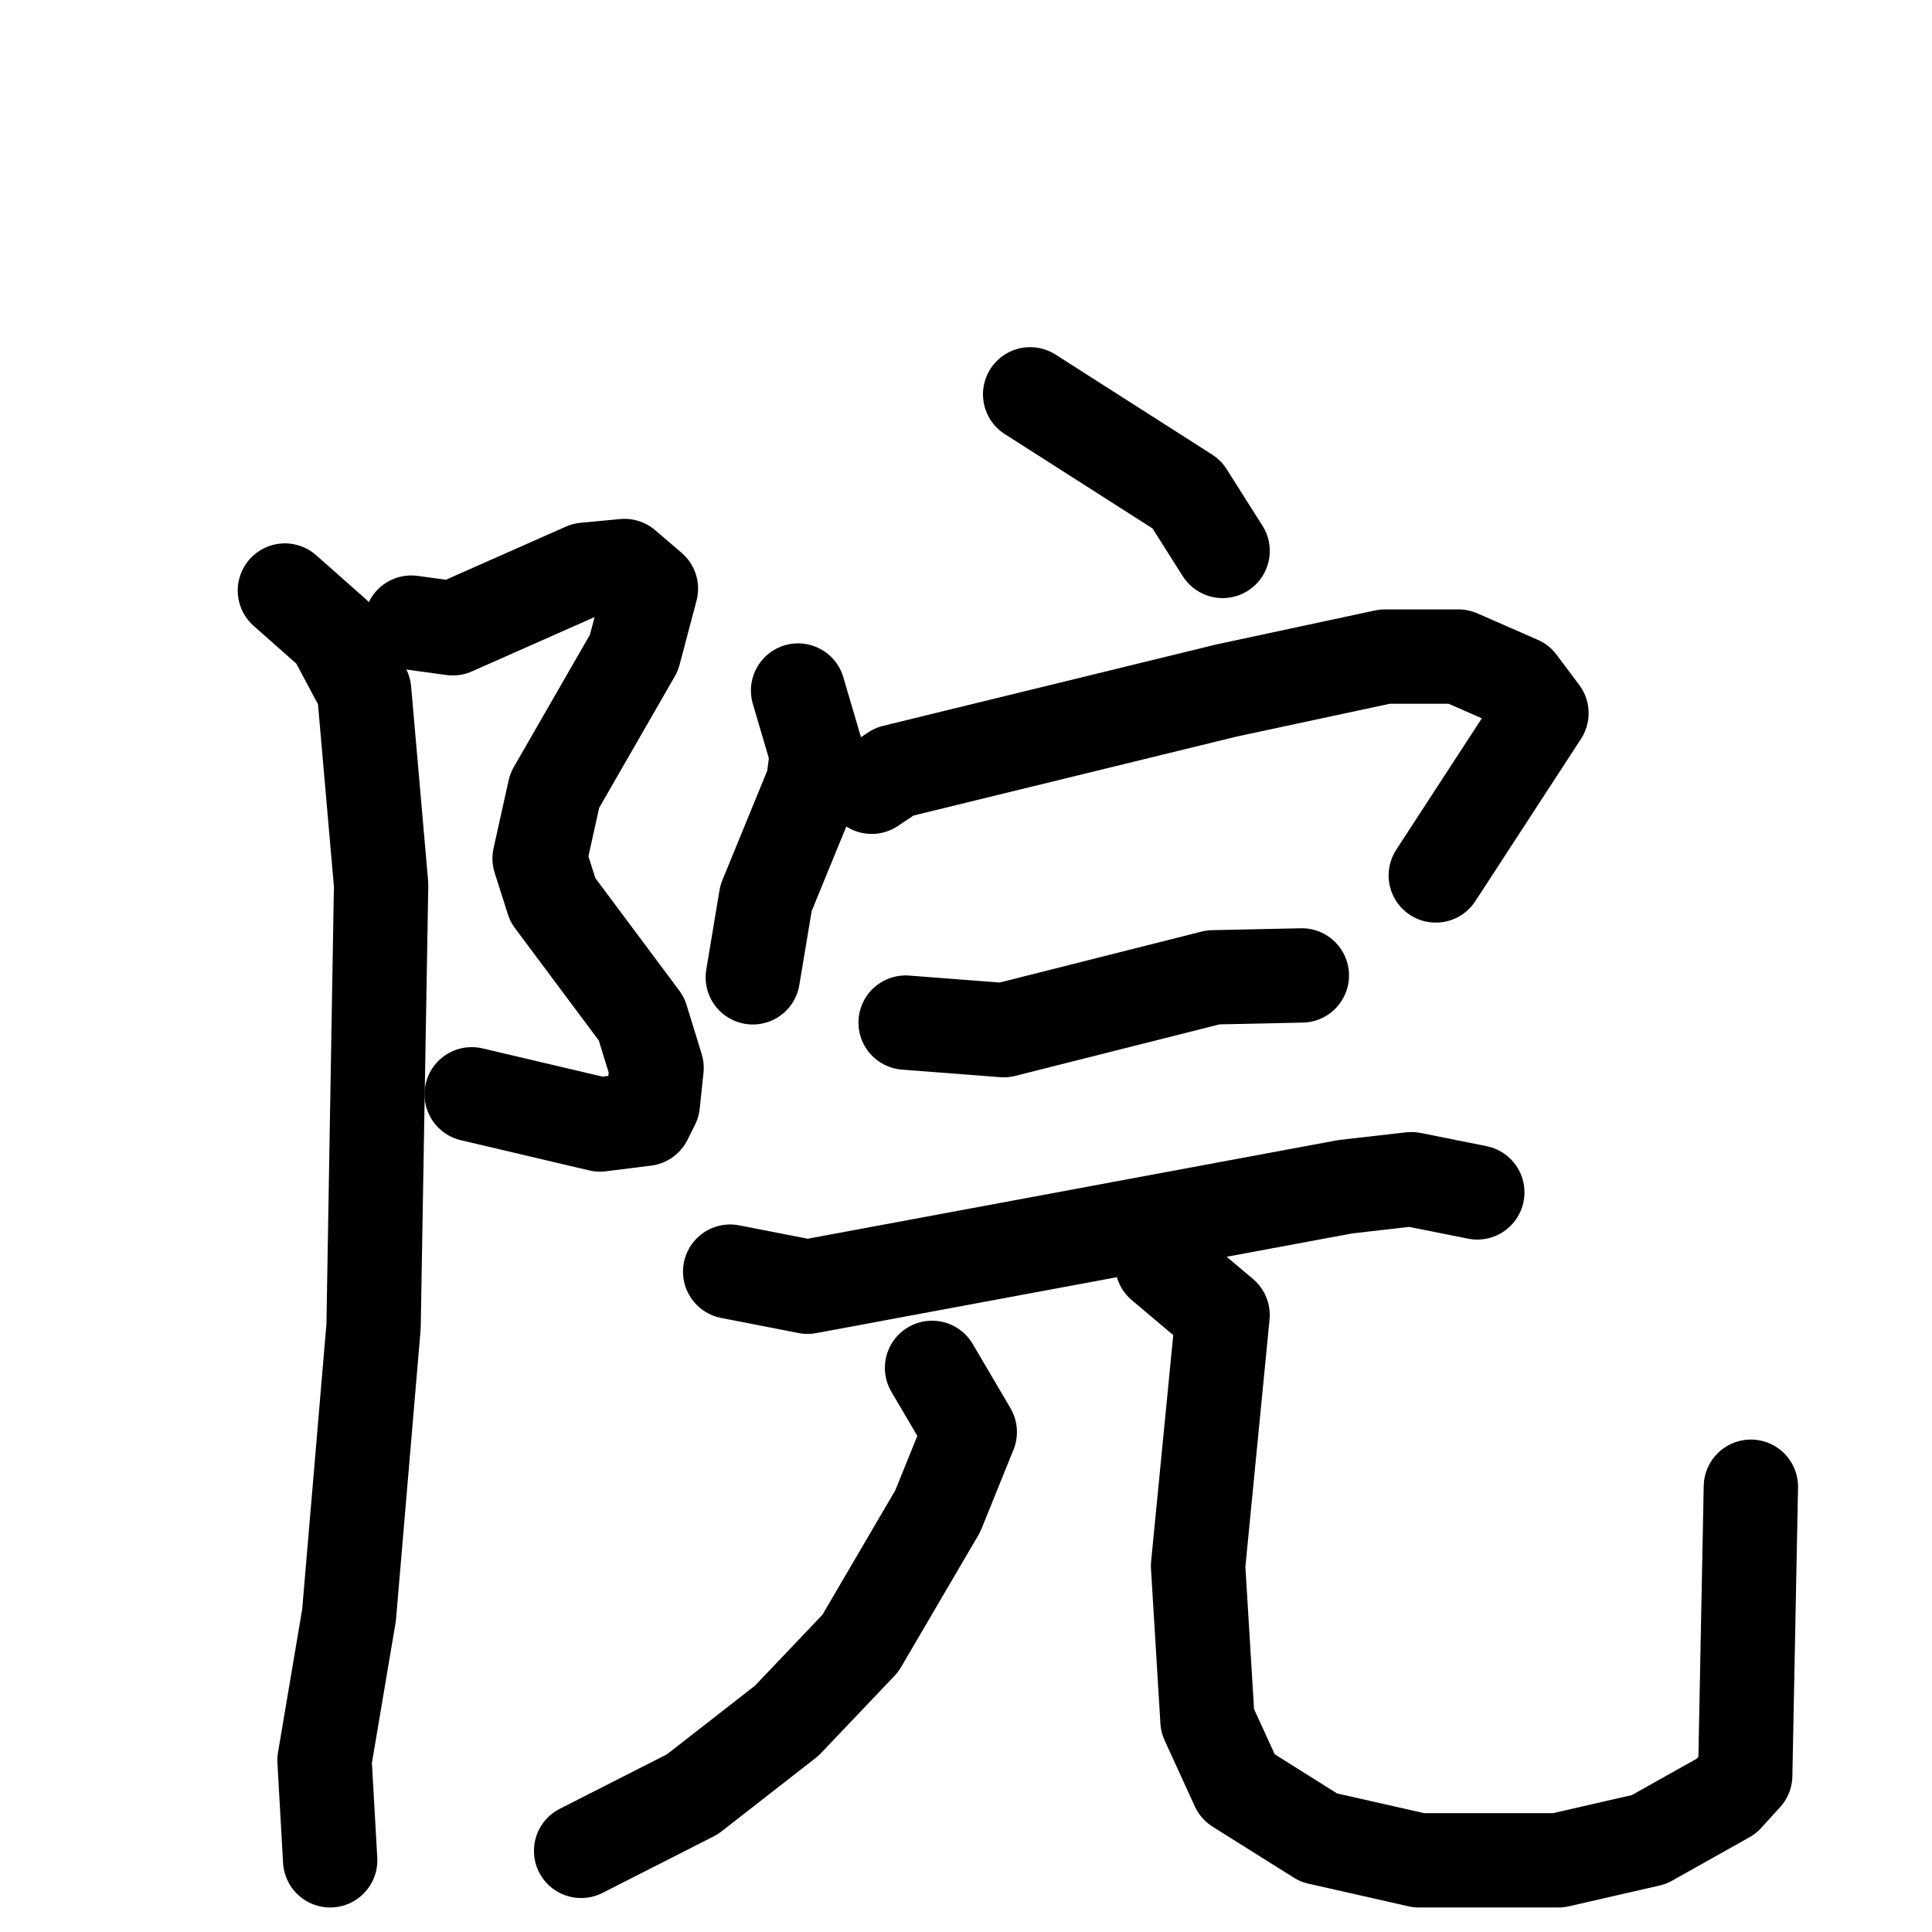 <svg xmlns="http://www.w3.org/2000/svg" viewBox="0 0 1024 1024">
  <g style="fill:none;stroke:#000000;stroke-width:50;stroke-linecap:round;stroke-linejoin:round;" transform="scale(1, 1) translate(0, 0)">
    <path d="M 218.0,330.0 L 240.0,333.0 L 310.0,302.0 L 331.0,300.0 L 345.0,312.0 L 336.0,346.0 L 294.0,419.0 L 286.0,455.0 L 293.0,477.0 L 340.0,540.0 L 348.0,566.0 L 346.0,585.0 L 342.0,593.0 L 318.0,596.0 L 250.0,580.0"/>
    <path d="M 151.0,313.0 L 177.0,336.0 L 193.0,366.0 L 202.0,469.0 L 198.0,703.0 L 185.0,856.0 L 172.0,933.0 L 175.0,986.0"/>
    <path d="M 546.0,209.0 L 629.0,262.0 L 648.0,292.0"/>
    <path d="M 423.0,366.0 L 433.0,400.0 L 431.0,415.0 L 406.0,476.0 L 399.0,518.0"/>
    <path d="M 462.0,417.0 L 474.0,409.0 L 650.0,366.0 L 734.0,348.0 L 773.0,348.0 L 805.0,362.0 L 817.0,378.0 L 761.0,464.0"/>
    <path d="M 480.0,542.0 L 532.0,546.0 L 643.0,518.0 L 690.0,517.0"/>
    <path d="M 387.0,674.0 L 428.0,682.0 L 713.0,629.0 L 748.0,625.0 L 783.0,632.0"/>
    <path d="M 494.0,725.0 L 514.0,759.0 L 497.0,801.0 L 456.0,871.0 L 417.0,912.0 L 367.0,951.0 L 308.0,981.0"/>
    <path d="M 616.0,670.0 L 648.0,697.0 L 635.0,830.0 L 640.0,912.0 L 656.0,947.0 L 699.0,974.0 L 752.0,986.0 L 826.0,986.0 L 874.0,975.0 L 915.0,952.0 L 925.0,941.0 L 928.0,788.0"/>
  </g>
</svg>
